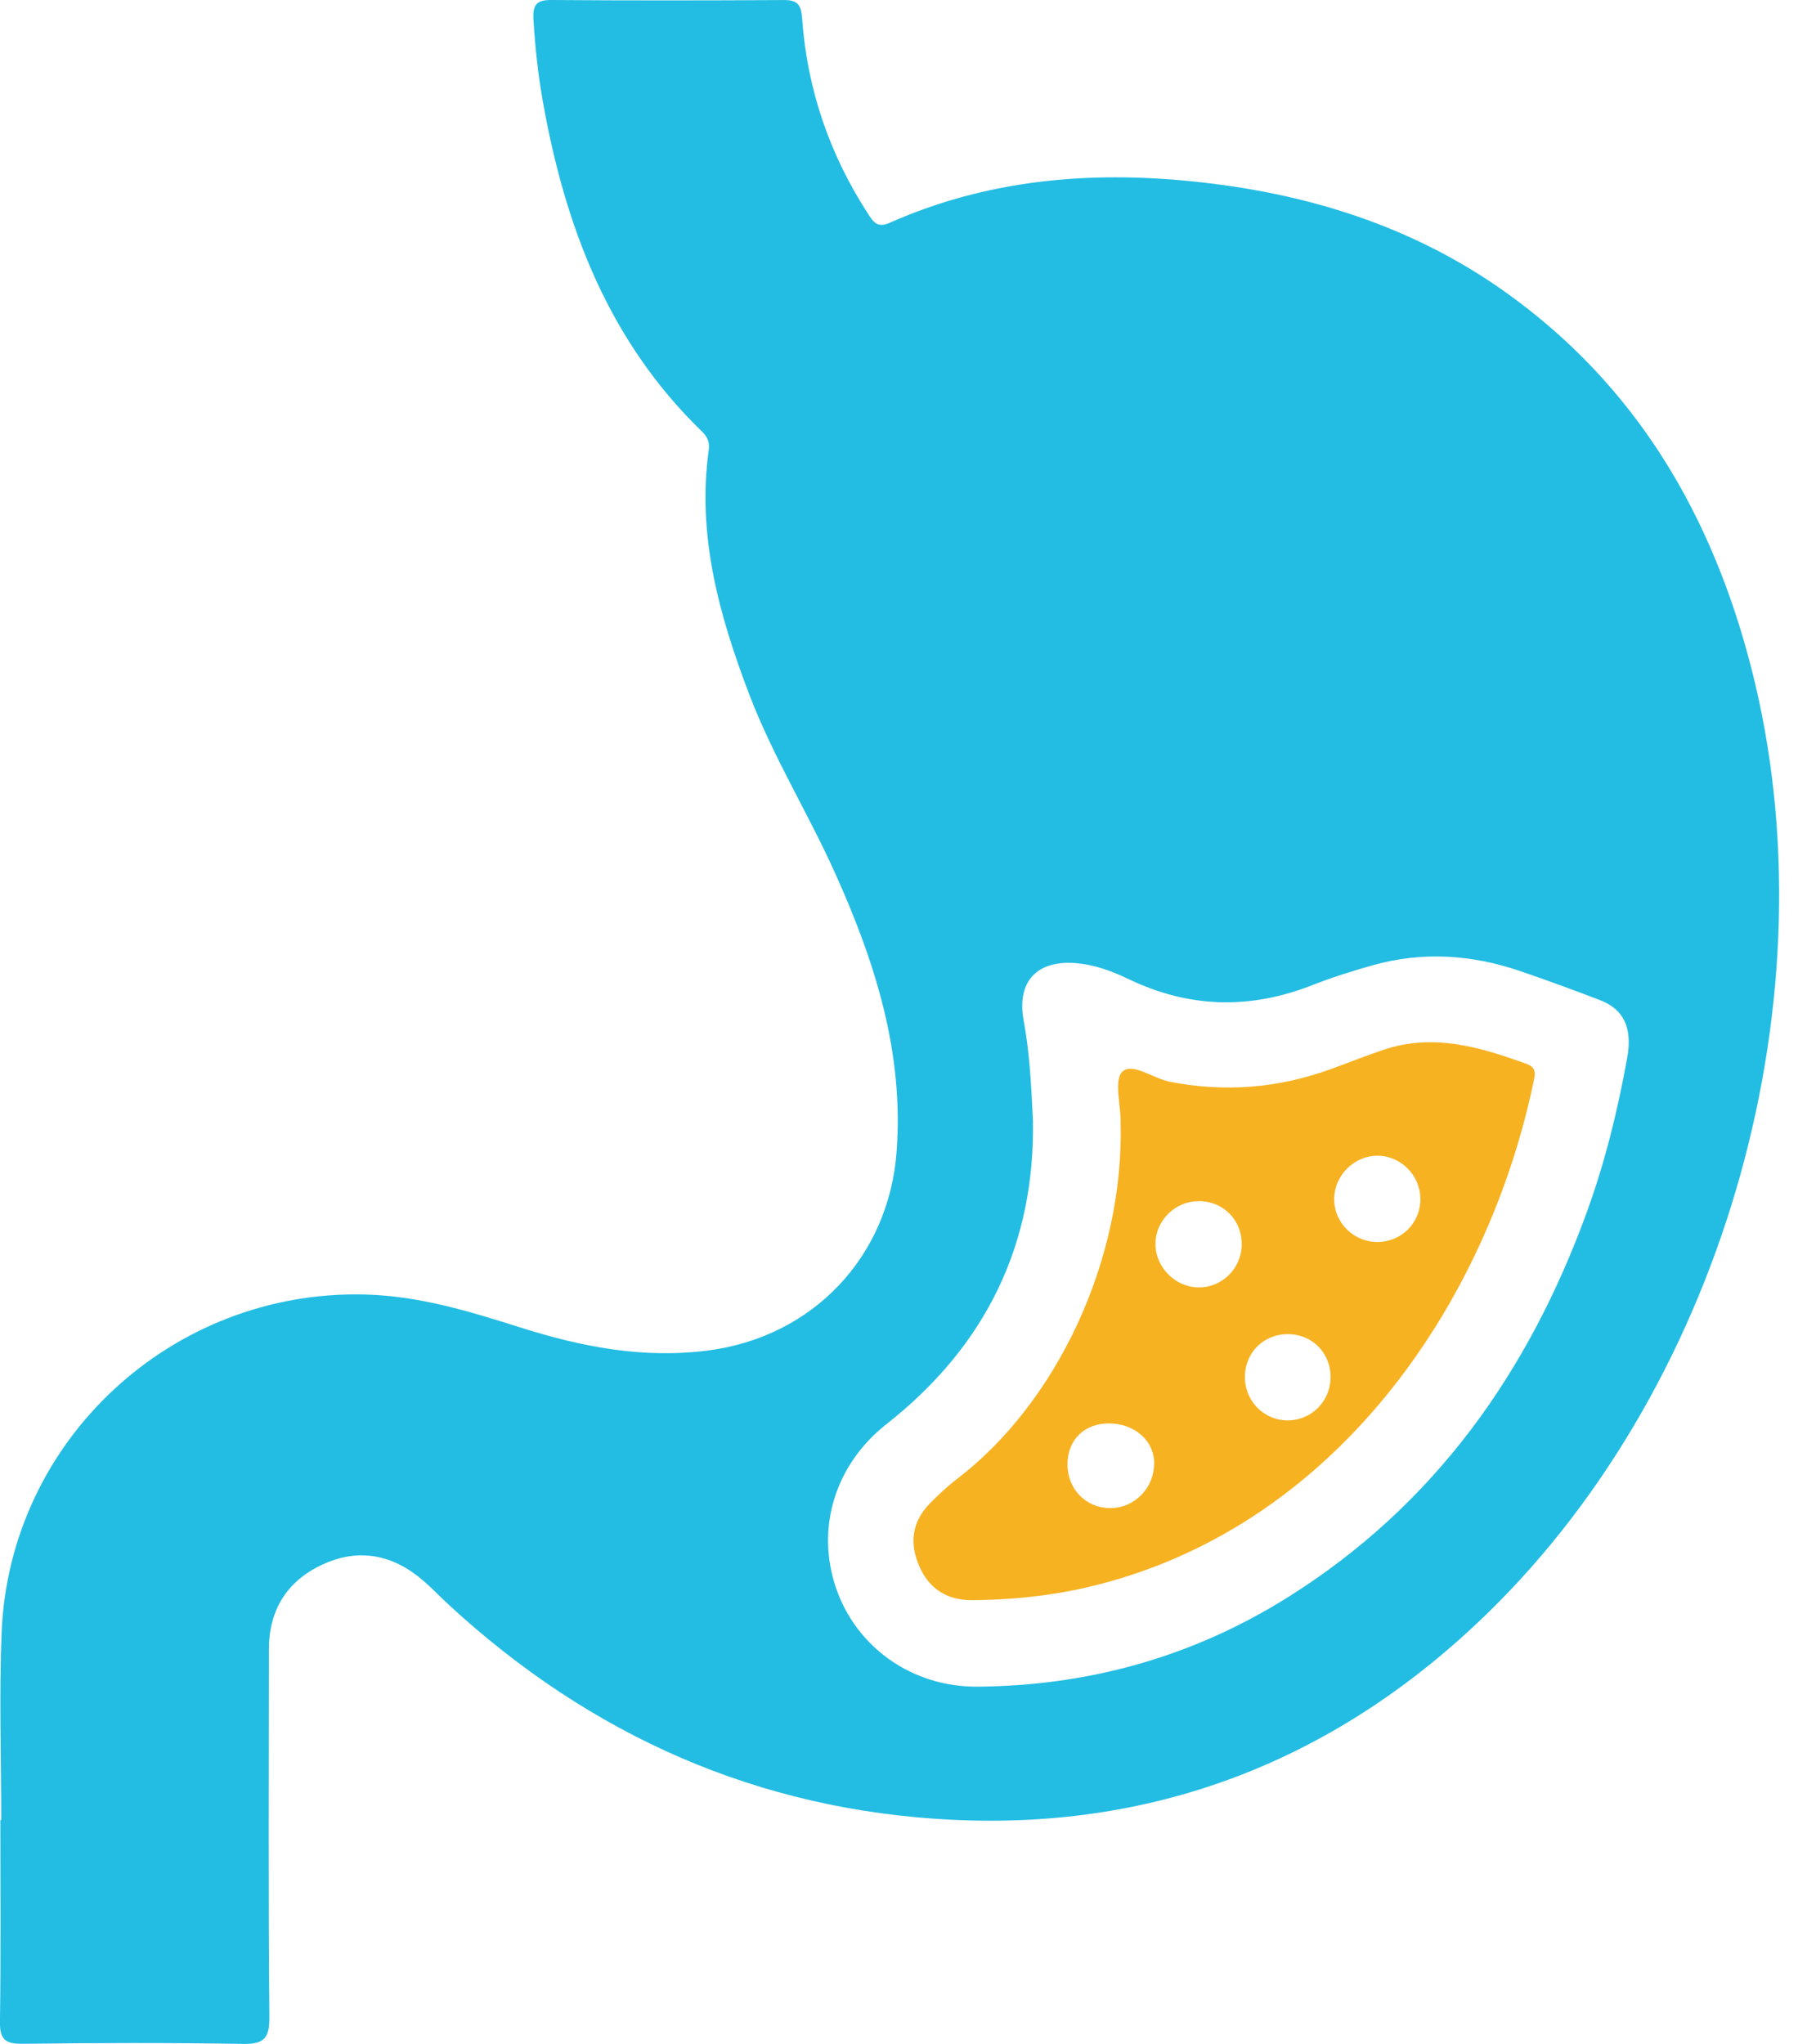 <svg height="50" viewBox="0 0 44 50" width="44" xmlns="http://www.w3.org/2000/svg"><g fill="none" fill-rule="evenodd" transform=""><path d="m25.278 27.394c.055 3.018-1.129 5.513-3.581 7.441-1.255.986-1.736 2.534-1.243 3.997.493 1.463 1.866 2.44 3.464 2.428 2.74-.021 5.288-.736 7.611-2.195 3.577-2.247 5.877-5.495 7.304-9.415.447-1.228.756-2.492.988-3.777.131-.725-.083-1.186-.672-1.41-.648-.247-1.299-.487-1.955-.71-1.184-.403-2.387-.481-3.599-.141-.504.142-1.007.301-1.494.492-1.519.595-3.007.555-4.481-.152-.397-.19-.809-.345-1.255-.388-.978-.096-1.493.439-1.314 1.402.143.77.184 1.547.226 2.428m-25.247 17.13c0-1.526-.051-3.055.009-4.579.187-4.719 4.177-8.4 8.897-8.278 1.309.034 2.537.407 3.764.796 1.516.482 3.039.784 4.647.571 2.553-.339 4.405-2.291 4.595-4.866.18-2.43-.533-4.653-1.511-6.821-.662-1.466-1.515-2.841-2.091-4.349-.738-1.932-1.288-3.895-.995-5.997.026-.185-.036-.318-.17-.448-2.293-2.221-3.356-5.037-3.896-8.102-.115-.651-.184-1.307-.224-1.969-.021-.346.06-.484.431-.482 1.9.014 3.799.012 5.699.001.332-.002.421.119.444.441.122 1.741.673 3.344 1.626 4.808.131.202.23.328.52.199 2.373-1.052 4.866-1.272 7.418-1.011 2.758.282 5.343 1.073 7.628 2.694 3.223 2.288 5.085 5.476 6.045 9.243 2.017 7.914-.608 17.376-6.451 23.076-3.64 3.551-8.04 5.317-13.129 5.065-4.723-.234-8.833-2.054-12.314-5.269-.212-.196-.41-.406-.629-.593-.74-.631-1.573-.791-2.459-.378-.861.401-1.302 1.109-1.303 2.068-.003 3.002-.015 6.005.011 9.007.004.522-.142.656-.651.648-1.798-.03-3.596-.024-5.394-.003-.415.005-.554-.106-.548-.537.024-1.645.01-3.29.01-4.936.007 0 .014 0 .021-0" fill="#23bde3"/><path d="m26.124 35.828c.001.604.455 1.065 1.047 1.064.6-.001 1.08-.498 1.073-1.111-.006-.54-.478-.954-1.096-.96-.611-.006-1.026.401-1.025 1.006m5.413-3.19c-.601-.011-1.067.441-1.071 1.04-.004.595.464 1.072 1.051 1.07.566-.001 1.026-.453 1.045-1.025.019-.601-.428-1.075-1.025-1.085m2.156-2.255c.594.007 1.066-.456 1.067-1.047.001-.585-.483-1.068-1.063-1.063-.555.005-1.03.474-1.046 1.033-.017.583.454 1.069 1.042 1.077m-4.348-.999c-.589-.002-1.072.476-1.068 1.058.004.555.475 1.036 1.032 1.052.585.017 1.071-.452 1.079-1.042.008-.601-.446-1.066-1.044-1.068m-1.919-1.951c0-.421-.167-1.019.044-1.217.244-.23.751.167 1.158.247 1.348.265 2.661.158 3.947-.311.429-.156.854-.325 1.287-.471 1.222-.41 2.371-.064 3.512.352.18.066.208.183.172.359-1.13 5.498-4.899 11.054-10.973 12.446-.911.209-1.838.299-2.772.308-.599.006-1.045-.258-1.293-.81-.254-.563-.199-1.094.241-1.548.212-.218.437-.428.678-.612 2.43-1.857 4.095-5.354 3.998-8.744" fill="#f7b222"/></g></svg>
